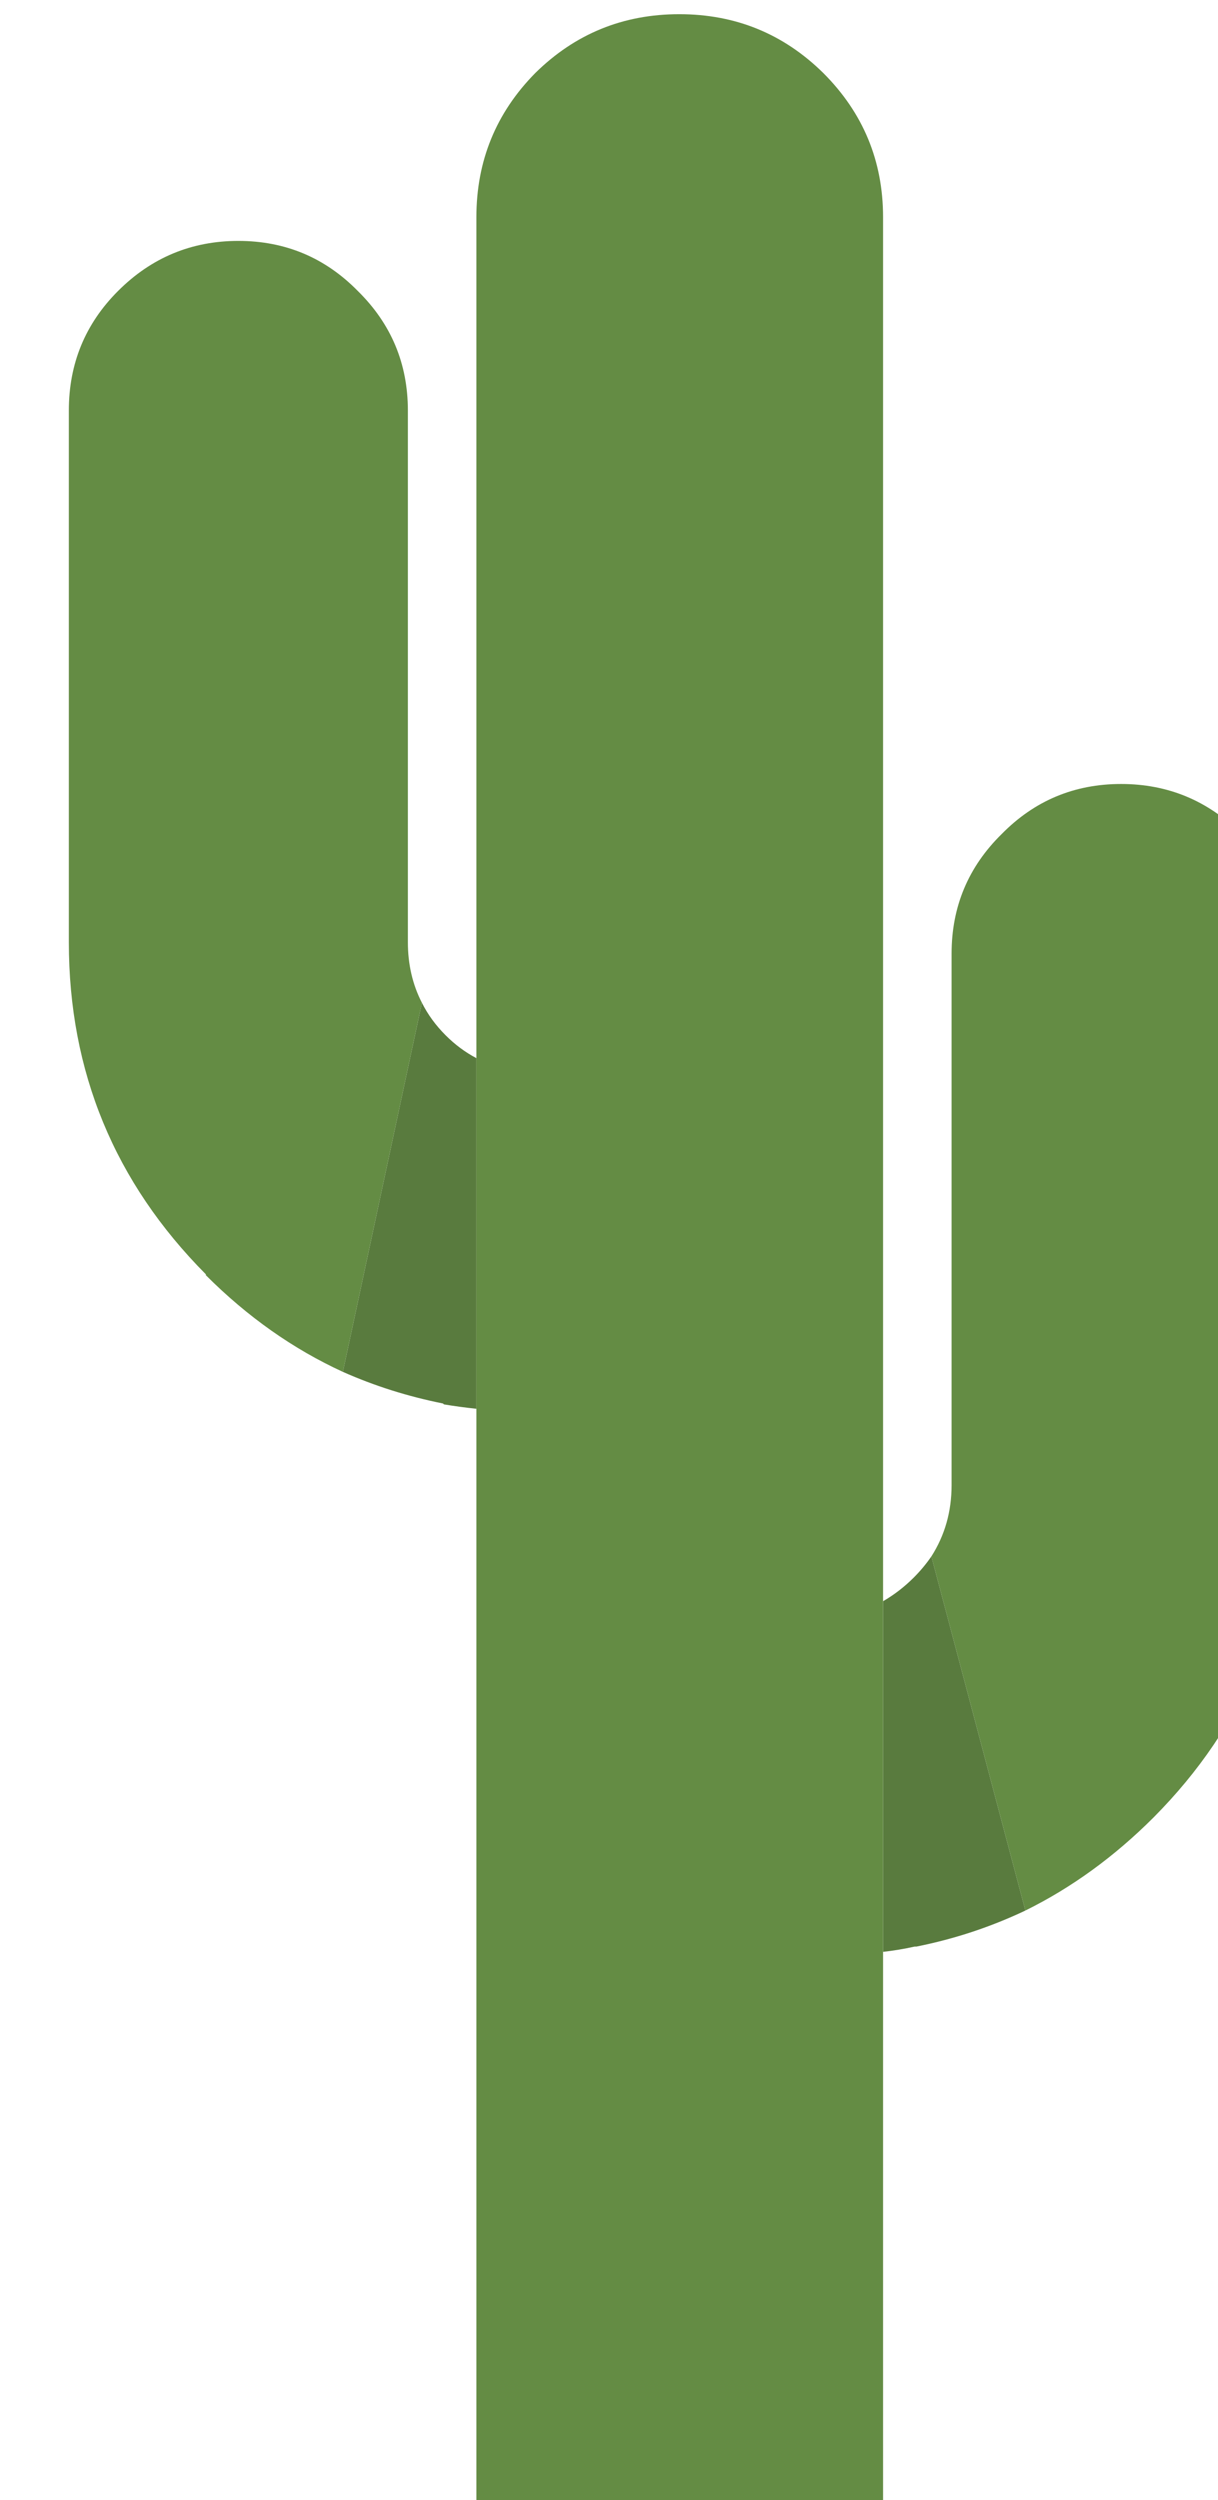 <?xml version="1.0" encoding="UTF-8" standalone="no"?>
<!-- Created with Inkscape (http://www.inkscape.org/) -->

<svg
   xmlns:dc="http://purl.org/dc/elements/1.1/"
   xmlns:cc="http://creativecommons.org/ns#"
   xmlns:rdf="http://www.w3.org/1999/02/22-rdf-syntax-ns#"
   xmlns:svg="http://www.w3.org/2000/svg"
   xmlns="http://www.w3.org/2000/svg"
   xmlns:sodipodi="http://sodipodi.sourceforge.net/DTD/sodipodi-0.dtd"
   xmlns:inkscape="http://www.inkscape.org/namespaces/inkscape"
   width="4.869mm"
   height="9.99mm"
   viewBox="0 0 4.869 9.99"
   version="1.1"
   id="svg8"
   inkscape:version="0.92.4 (unknown)"
   sodipodi:docname="drawing99.svg">
  <defs
     id="defs2" />
  <sodipodi:namedview
     id="base"
     pagecolor="#ffffff"
     bordercolor="#666666"
     borderopacity="1.0"
     inkscape:pageopacity="0.0"
     inkscape:pageshadow="2"
     inkscape:zoom="0.98994949"
     inkscape:cx="15.325653"
     inkscape:cy="129.58435"
     inkscape:document-units="mm"
     inkscape:current-layer="layer1"
     showgrid="false"
     inkscape:window-width="927"
     inkscape:window-height="1025"
     inkscape:window-x="67"
     inkscape:window-y="27"
     inkscape:window-maximized="0" />
  <g
     inkscape:label="Layer 1"
     inkscape:groupmode="layer"
     id="layer1"
     transform="translate(-277.899,-237.045)">
    <g
       transform="matrix(0.265,0,0,0.265,153.591,188.229)"
       id="g1892">
      <g
         transform="matrix(0.265,0,0,0.265,278.729,233.119)"
         id="use1890">
        <path
           style="fill:#597b3e;stroke:none"
           inkscape:connector-curvature="0"
           d="M 776.7,-75.85 771.35,-96 q -0.45,0.65 -1,1.2 -0.8,0.8 -1.75,1.35 v 19.95 q 0.9,-0.1 1.8,-0.3 h 0.1 q 3.25,-0.65 6.2,-2.05 m -33,-49.8 q -0.85,-0.85 -1.35,-1.85 l -4.5,21 q 2.7,1.2 5.7,1.8 l 0.05,0.05 q 0.9,0.15 1.85,0.25 v -19.95 q -0.95,-0.5 -1.75,-1.3 z"
           id="path2679" />
        <path
           style="fill:#648c44;stroke:none"
           inkscape:connector-curvature="0"
           d="m 772.5,-130.3 v 30.25 q 0,2.25 -1.15,4.05 l 5.35,20.15 q 3.95,-1.95 7.3,-5.3 7.8,-7.85 7.8,-18.9 v -30.25 q 0,-4 -2.8,-6.8 -2.85,-2.85 -6.85,-2.85 -4,0 -6.8,2.85 -2.85,2.8 -2.85,6.8 M 738.7,-168 q -2.8,-2.85 -6.8,-2.85 -4,0 -6.85,2.85 -2.8,2.8 -2.8,6.8 v 30.25 q 0,11.05 7.8,18.9 v 0.05 q 3.55,3.55 7.8,5.5 l 4.5,-21 q -0.8,-1.55 -0.8,-3.45 v -30.25 q 0,-4 -2.85,-6.8 m 10.1,-12.4 q -3.35,3.4 -3.35,8.2 v 47.85 19.95 63.35 H 768.6 V -73.5 -93.45 -172.2 q 0,-4.8 -3.4,-8.2 -3.4,-3.35 -8.2,-3.35 -4.8,0 -8.2,3.35 z"
           id="path2681" />
      </g>
    </g>
  </g>
</svg>

